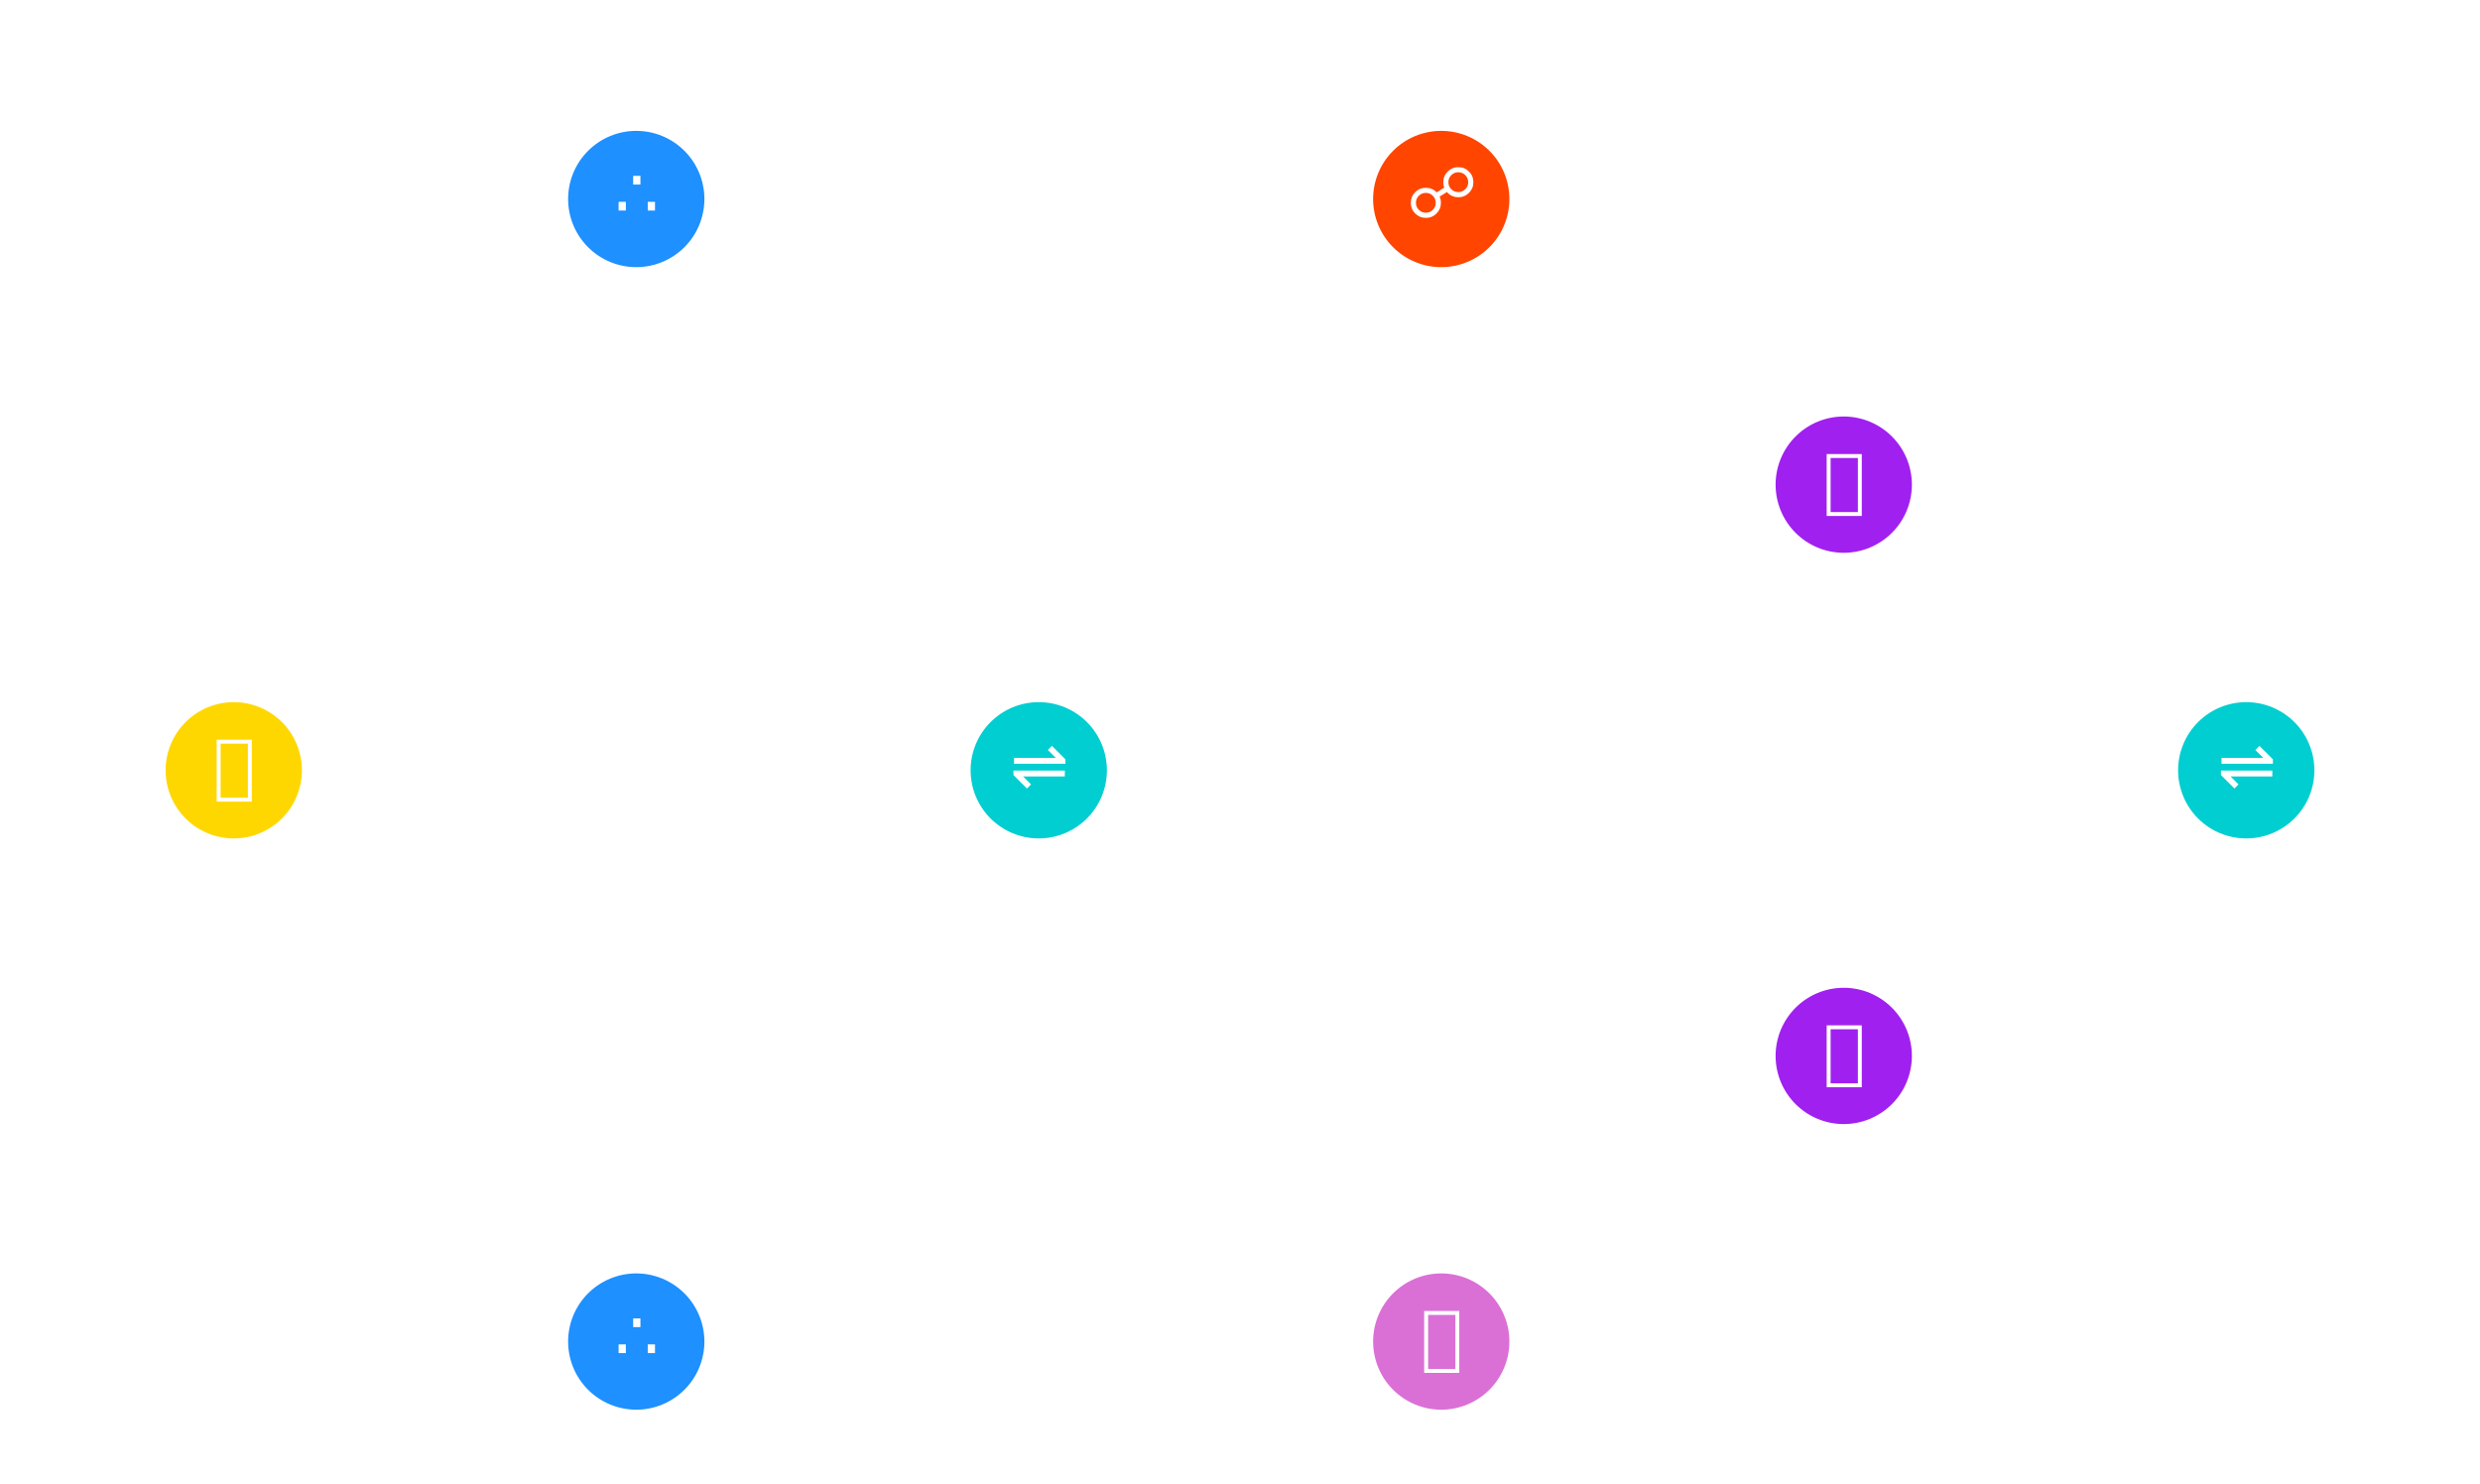 <?xml version="1.0" encoding="utf-8" standalone="no"?>
<!DOCTYPE svg PUBLIC "-//W3C//DTD SVG 1.1//EN"
  "http://www.w3.org/Graphics/SVG/1.1/DTD/svg11.dtd">
<svg xmlns:xlink="http://www.w3.org/1999/xlink" width="795.6pt" height="476.077pt" viewBox="0 0 795.6 476.077" xmlns="http://www.w3.org/2000/svg" version="1.1">
 <defs>
  <style type="text/css">*{stroke-linejoin: round; stroke-linecap: butt}</style>
 </defs>
 <g id="figure_1">
  <g id="patch_1">
   <path d="M 0 476.077 
L 795.6 476.077 
L 795.6 0 
L 0 0 
z
" style="fill: #ffffff"/>
  </g>
  <g id="axes_1">
   <g id="patch_2">
    <path d="M 79.977 240.04 
Q 139.552 155.482 197.324 73.483 
" clip-path="url(#ped6b6282e9)" style="fill: none; stroke: #ffffff; stroke-width: 2.8; stroke-linecap: round"/>
    <path d="M 193.385 75.601 
L 197.324 73.483 
L 196.655 77.905 
L 193.385 75.601 
z
" clip-path="url(#ped6b6282e9)" style="fill: #ffffff; stroke: #ffffff; stroke-width: 2.8; stroke-linecap: round"/>
   </g>
   <g id="patch_3">
    <path d="M 79.977 254.195 
Q 139.552 338.753 197.324 420.752 
" clip-path="url(#ped6b6282e9)" style="fill: none; stroke: #ffffff; stroke-width: 2.8; stroke-linecap: round"/>
    <path d="M 196.655 416.33 
L 197.324 420.752 
L 193.385 418.634 
L 196.655 416.33 
z
" clip-path="url(#ped6b6282e9)" style="fill: #ffffff; stroke: #ffffff; stroke-width: 2.8; stroke-linecap: round"/>
   </g>
   <g id="patch_4">
    <path d="M 209.101 70.923 
Q 268.676 155.481 326.448 237.48 
" clip-path="url(#ped6b6282e9)" style="fill: none; stroke: #ffffff; stroke-width: 2.8; stroke-linecap: round"/>
    <path d="M 325.779 233.058 
L 326.448 237.48 
L 322.509 235.361 
L 325.779 233.058 
z
" clip-path="url(#ped6b6282e9)" style="fill: #ffffff; stroke: #ffffff; stroke-width: 2.8; stroke-linecap: round"/>
   </g>
   <g id="patch_5">
    <path d="M 209.101 423.312 
Q 268.676 338.754 326.448 256.755 
" clip-path="url(#ped6b6282e9)" style="fill: none; stroke: #ffffff; stroke-width: 2.8; stroke-linecap: round"/>
    <path d="M 322.509 258.874 
L 326.448 256.755 
L 325.779 261.177 
L 322.509 258.874 
z
" clip-path="url(#ped6b6282e9)" style="fill: #ffffff; stroke: #ffffff; stroke-width: 2.8; stroke-linecap: round"/>
   </g>
   <g id="patch_6">
    <path d="M 338.225 240.04 
Q 397.8 155.482 455.572 73.483 
" clip-path="url(#ped6b6282e9)" style="fill: none; stroke: #ffffff; stroke-width: 2.8; stroke-linecap: round"/>
    <path d="M 451.633 75.601 
L 455.572 73.483 
L 454.903 77.905 
L 451.633 75.601 
z
" clip-path="url(#ped6b6282e9)" style="fill: #ffffff; stroke: #ffffff; stroke-width: 2.8; stroke-linecap: round"/>
   </g>
   <g id="patch_7">
    <path d="M 338.225 254.195 
Q 397.8 338.753 455.572 420.752 
" clip-path="url(#ped6b6282e9)" style="fill: none; stroke: #ffffff; stroke-width: 2.8; stroke-linecap: round"/>
    <path d="M 454.903 416.33 
L 455.572 420.752 
L 451.633 418.634 
L 454.903 416.33 
z
" clip-path="url(#ped6b6282e9)" style="fill: #ffffff; stroke: #ffffff; stroke-width: 2.8; stroke-linecap: round"/>
   </g>
   <g id="patch_8">
    <path d="M 469.427 68.859 
Q 526.924 109.663 581.867 148.655 
" clip-path="url(#ped6b6282e9)" style="fill: none; stroke: #ffffff; stroke-width: 2.8; stroke-linecap: round"/>
    <path d="M 579.762 144.709 
L 581.867 148.655 
L 577.447 147.971 
L 579.762 144.709 
z
" clip-path="url(#ped6b6282e9)" style="fill: #ffffff; stroke: #ffffff; stroke-width: 2.8; stroke-linecap: round"/>
   </g>
   <g id="patch_9">
    <path d="M 469.427 425.376 
Q 526.924 384.572 581.867 345.58 
" clip-path="url(#ped6b6282e9)" style="fill: none; stroke: #ffffff; stroke-width: 2.8; stroke-linecap: round"/>
    <path d="M 577.447 346.264 
L 581.867 345.58 
L 579.762 349.526 
L 577.447 346.264 
z
" clip-path="url(#ped6b6282e9)" style="fill: #ffffff; stroke: #ffffff; stroke-width: 2.8; stroke-linecap: round"/>
   </g>
   <g id="patch_10">
    <path d="M 598.551 160.495 
Q 656.048 201.299 710.991 240.291 
" clip-path="url(#ped6b6282e9)" style="fill: none; stroke: #ffffff; stroke-width: 2.8; stroke-linecap: round"/>
    <path d="M 708.886 236.345 
L 710.991 240.291 
L 706.571 239.607 
L 708.886 236.345 
z
" clip-path="url(#ped6b6282e9)" style="fill: #ffffff; stroke: #ffffff; stroke-width: 2.8; stroke-linecap: round"/>
   </g>
   <g id="patch_11">
    <path d="M 598.551 333.74 
Q 656.048 292.936 710.991 253.944 
" clip-path="url(#ped6b6282e9)" style="fill: none; stroke: #ffffff; stroke-width: 2.8; stroke-linecap: round"/>
    <path d="M 706.571 254.628 
L 710.991 253.944 
L 708.886 257.89 
L 706.571 254.628 
z
" clip-path="url(#ped6b6282e9)" style="fill: #ffffff; stroke: #ffffff; stroke-width: 2.8; stroke-linecap: round"/>
   </g>
   <g id="PathCollection_1">
    <defs>
     <path id="C0_0_2bb1364743" d="M 0 22.361 
C 5.93 22.361 11.618 20.005 15.811 15.811 
C 20.005 11.618 22.361 5.93 22.361 -0 
C 22.361 -5.93 20.005 -11.618 15.811 -15.811 
C 11.618 -20.005 5.93 -22.361 0 -22.361 
C -5.93 -22.361 -11.618 -20.005 -15.811 -15.811 
C -20.005 -11.618 -22.361 -5.93 -22.361 0 
C -22.361 5.93 -20.005 11.618 -15.811 15.811 
C -11.618 20.005 -5.93 22.361 0 22.361 
z
"/>
    </defs>
    <g clip-path="url(#ped6b6282e9)">
     <use xlink:href="#C0_0_2bb1364743" x="74.99" y="247.118" style="fill: #ffd700; stroke: #ffffff"/>
    </g>
    <g clip-path="url(#ped6b6282e9)">
     <use xlink:href="#C0_0_2bb1364743" x="204.114" y="63.845" style="fill: #1e90ff; stroke: #ffffff"/>
    </g>
    <g clip-path="url(#ped6b6282e9)">
     <use xlink:href="#C0_0_2bb1364743" x="204.114" y="430.39" style="fill: #1e90ff; stroke: #ffffff"/>
    </g>
    <g clip-path="url(#ped6b6282e9)">
     <use xlink:href="#C0_0_2bb1364743" x="333.238" y="247.118" style="fill: #00ced1; stroke: #ffffff"/>
    </g>
    <g clip-path="url(#ped6b6282e9)">
     <use xlink:href="#C0_0_2bb1364743" x="462.362" y="63.845" style="fill: #ff4500; stroke: #ffffff"/>
    </g>
    <g clip-path="url(#ped6b6282e9)">
     <use xlink:href="#C0_0_2bb1364743" x="462.362" y="430.39" style="fill: #da70d6; stroke: #ffffff"/>
    </g>
    <g clip-path="url(#ped6b6282e9)">
     <use xlink:href="#C0_0_2bb1364743" x="591.486" y="155.481" style="fill: #a020f0; stroke: #ffffff"/>
    </g>
    <g clip-path="url(#ped6b6282e9)">
     <use xlink:href="#C0_0_2bb1364743" x="591.486" y="338.754" style="fill: #a020f0; stroke: #ffffff"/>
    </g>
    <g clip-path="url(#ped6b6282e9)">
     <use xlink:href="#C0_0_2bb1364743" x="720.61" y="247.118" style="fill: #00ced1; stroke: #ffffff"/>
    </g>
   </g>
   <g id="text_1">
    <g clip-path="url(#ped6b6282e9)">
     <!-- 🜏 -->
     <g style="fill: #ffffff" transform="translate(68.388 253.188) scale(0.22 -0.22)">
      <defs>
       <path id="DejaVuSans-1f70f" d="M 319 -1131 
L 319 4513 
L 3519 4513 
L 3519 -1131 
L 319 -1131 
z
M 678 -775 
L 3163 -775 
L 3163 4153 
L 678 4153 
L 678 -775 
z
" transform="scale(0.016)"/>
      </defs>
      <use xlink:href="#DejaVuSans-1f70f"/>
     </g>
    </g>
   </g>
   <g id="text_2">
    <g clip-path="url(#ped6b6282e9)">
     <!-- ∴ -->
     <g style="fill: #ffffff" transform="translate(197.115 69.915) scale(0.22 -0.22)">
      <defs>
       <path id="DejaVuSans-2234" d="M 380 1467 
L 1040 1467 
L 1040 673 
L 380 673 
L 380 1467 
z
M 3036 1467 
L 3696 1467 
L 3696 673 
L 3036 673 
L 3036 1467 
z
M 1708 3835 
L 2368 3835 
L 2368 3041 
L 1708 3041 
L 1708 3835 
z
" transform="scale(0.016)"/>
      </defs>
      <use xlink:href="#DejaVuSans-2234"/>
     </g>
    </g>
   </g>
   <g id="text_3">
    <g clip-path="url(#ped6b6282e9)">
     <!-- ∴ -->
     <g style="fill: #ffffff" transform="translate(197.115 436.461) scale(0.22 -0.22)">
      <use xlink:href="#DejaVuSans-2234"/>
     </g>
    </g>
   </g>
   <g id="text_4">
    <g clip-path="url(#ped6b6282e9)">
     <!-- ⇌ -->
     <g style="fill: #ffffff" transform="translate(324.02 253.188) scale(0.22 -0.22)">
      <defs>
       <path id="DejaVuSans-21cc" d="M 313 1696 
L 4997 1696 
L 4997 1165 
L 1188 1165 
L 1916 437 
L 1541 62 
L 313 1290 
L 313 1696 
z
M 5050 2317 
L 366 2317 
L 366 2848 
L 4175 2848 
L 3447 3576 
L 3822 3951 
L 5050 2723 
L 5050 2317 
z
" transform="scale(0.016)"/>
      </defs>
      <use xlink:href="#DejaVuSans-21cc"/>
     </g>
    </g>
   </g>
   <g id="text_5">
    <g clip-path="url(#ped6b6282e9)">
     <!-- ☍ -->
     <g style="fill: #ffffff" transform="translate(451.223 69.915) scale(0.22 -0.22)">
      <defs>
       <path id="DejaVuSans-260d" d="M 1759 2281 
Q 1384 2281 1120 2017 
Q 856 1753 856 1378 
Q 856 1003 1120 739 
Q 1384 475 1759 475 
Q 2134 475 2398 739 
Q 2663 1003 2663 1378 
Q 2663 1753 2400 2017 
Q 2138 2281 1759 2281 
z
M 5359 3898 
Q 5097 4163 4719 4163 
Q 4341 4163 4078 3898 
Q 3816 3634 3816 3259 
Q 3816 2884 4078 2620 
Q 4341 2356 4719 2356 
Q 5094 2356 5358 2620 
Q 5622 2884 5622 3259 
Q 5622 3634 5359 3898 
z
M 3016 1947 
Q 3134 1684 3134 1372 
Q 3134 806 2732 404 
Q 2331 3 1759 3 
Q 1194 3 792 404 
Q 391 806 391 1372 
Q 391 1944 789 2345 
Q 1188 2747 1759 2747 
Q 2338 2747 2738 2347 
Q 2744 2338 2750 2331 
L 3438 2759 
Q 3350 2988 3350 3253 
Q 3350 3825 3748 4226 
Q 4147 4628 4719 4628 
Q 5294 4628 5694 4226 
Q 6094 3825 6094 3253 
Q 6094 2688 5692 2286 
Q 5291 1884 4719 1884 
Q 4153 1884 3750 2288 
Q 3716 2322 3681 2359 
L 3016 1947 
z
" transform="scale(0.016)"/>
      </defs>
      <use xlink:href="#DejaVuSans-260d"/>
     </g>
    </g>
   </g>
   <g id="text_6">
    <g clip-path="url(#ped6b6282e9)">
     <!-- ⧖ -->
     <g style="fill: #ffffff" transform="translate(455.76 436.461) scale(0.22 -0.22)">
      <defs>
       <path id="DejaVuSans-29d6" d="M 319 -1131 
L 319 4513 
L 3519 4513 
L 3519 -1131 
L 319 -1131 
z
M 678 -775 
L 3163 -775 
L 3163 4153 
L 678 4153 
L 678 -775 
z
" transform="scale(0.016)"/>
      </defs>
      <use xlink:href="#DejaVuSans-29d6"/>
     </g>
    </g>
   </g>
   <g id="text_7">
    <g clip-path="url(#ped6b6282e9)">
     <!-- 🝚 -->
     <g style="fill: #ffffff" transform="translate(584.884 161.552) scale(0.22 -0.22)">
      <defs>
       <path id="DejaVuSans-1f75a" d="M 319 -1131 
L 319 4513 
L 3519 4513 
L 3519 -1131 
L 319 -1131 
z
M 678 -775 
L 3163 -775 
L 3163 4153 
L 678 4153 
L 678 -775 
z
" transform="scale(0.016)"/>
      </defs>
      <use xlink:href="#DejaVuSans-1f75a"/>
     </g>
    </g>
   </g>
   <g id="text_8">
    <g clip-path="url(#ped6b6282e9)">
     <!-- 🝚 -->
     <g style="fill: #ffffff" transform="translate(584.884 344.824) scale(0.22 -0.22)">
      <use xlink:href="#DejaVuSans-1f75a"/>
     </g>
    </g>
   </g>
   <g id="text_9">
    <g clip-path="url(#ped6b6282e9)">
     <!-- ⇌ -->
     <g style="fill: #ffffff" transform="translate(711.392 253.188) scale(0.22 -0.22)">
      <use xlink:href="#DejaVuSans-21cc"/>
     </g>
    </g>
   </g>
   <g id="text_10">
    <!-- 🝚 Recursive Attribution Fractal Map (Shell Fusion: 5-Layer) -->
    <g style="fill: #ffffff" transform="translate(165.607 19.358) scale(0.16 -0.16)">
     <defs>
      <path id="DejaVuSans-20" transform="scale(0.016)"/>
      <path id="DejaVuSans-52" d="M 2841 2188 
Q 3044 2119 3236 1894 
Q 3428 1669 3622 1275 
L 4263 0 
L 3584 0 
L 2988 1197 
Q 2756 1666 2539 1819 
Q 2322 1972 1947 1972 
L 1259 1972 
L 1259 0 
L 628 0 
L 628 4666 
L 2053 4666 
Q 2853 4666 3247 4331 
Q 3641 3997 3641 3322 
Q 3641 2881 3436 2590 
Q 3231 2300 2841 2188 
z
M 1259 4147 
L 1259 2491 
L 2053 2491 
Q 2509 2491 2742 2702 
Q 2975 2913 2975 3322 
Q 2975 3731 2742 3939 
Q 2509 4147 2053 4147 
L 1259 4147 
z
" transform="scale(0.016)"/>
      <path id="DejaVuSans-65" d="M 3597 1894 
L 3597 1613 
L 953 1613 
Q 991 1019 1311 708 
Q 1631 397 2203 397 
Q 2534 397 2845 478 
Q 3156 559 3463 722 
L 3463 178 
Q 3153 47 2828 -22 
Q 2503 -91 2169 -91 
Q 1331 -91 842 396 
Q 353 884 353 1716 
Q 353 2575 817 3079 
Q 1281 3584 2069 3584 
Q 2775 3584 3186 3129 
Q 3597 2675 3597 1894 
z
M 3022 2063 
Q 3016 2534 2758 2815 
Q 2500 3097 2075 3097 
Q 1594 3097 1305 2825 
Q 1016 2553 972 2059 
L 3022 2063 
z
" transform="scale(0.016)"/>
      <path id="DejaVuSans-63" d="M 3122 3366 
L 3122 2828 
Q 2878 2963 2633 3030 
Q 2388 3097 2138 3097 
Q 1578 3097 1268 2742 
Q 959 2388 959 1747 
Q 959 1106 1268 751 
Q 1578 397 2138 397 
Q 2388 397 2633 464 
Q 2878 531 3122 666 
L 3122 134 
Q 2881 22 2623 -34 
Q 2366 -91 2075 -91 
Q 1284 -91 818 406 
Q 353 903 353 1747 
Q 353 2603 823 3093 
Q 1294 3584 2113 3584 
Q 2378 3584 2631 3529 
Q 2884 3475 3122 3366 
z
" transform="scale(0.016)"/>
      <path id="DejaVuSans-75" d="M 544 1381 
L 544 3500 
L 1119 3500 
L 1119 1403 
Q 1119 906 1312 657 
Q 1506 409 1894 409 
Q 2359 409 2629 706 
Q 2900 1003 2900 1516 
L 2900 3500 
L 3475 3500 
L 3475 0 
L 2900 0 
L 2900 538 
Q 2691 219 2414 64 
Q 2138 -91 1772 -91 
Q 1169 -91 856 284 
Q 544 659 544 1381 
z
M 1991 3584 
L 1991 3584 
z
" transform="scale(0.016)"/>
      <path id="DejaVuSans-72" d="M 2631 2963 
Q 2534 3019 2420 3045 
Q 2306 3072 2169 3072 
Q 1681 3072 1420 2755 
Q 1159 2438 1159 1844 
L 1159 0 
L 581 0 
L 581 3500 
L 1159 3500 
L 1159 2956 
Q 1341 3275 1631 3429 
Q 1922 3584 2338 3584 
Q 2397 3584 2469 3576 
Q 2541 3569 2628 3553 
L 2631 2963 
z
" transform="scale(0.016)"/>
      <path id="DejaVuSans-73" d="M 2834 3397 
L 2834 2853 
Q 2591 2978 2328 3040 
Q 2066 3103 1784 3103 
Q 1356 3103 1142 2972 
Q 928 2841 928 2578 
Q 928 2378 1081 2264 
Q 1234 2150 1697 2047 
L 1894 2003 
Q 2506 1872 2764 1633 
Q 3022 1394 3022 966 
Q 3022 478 2636 193 
Q 2250 -91 1575 -91 
Q 1294 -91 989 -36 
Q 684 19 347 128 
L 347 722 
Q 666 556 975 473 
Q 1284 391 1588 391 
Q 1994 391 2212 530 
Q 2431 669 2431 922 
Q 2431 1156 2273 1281 
Q 2116 1406 1581 1522 
L 1381 1569 
Q 847 1681 609 1914 
Q 372 2147 372 2553 
Q 372 3047 722 3315 
Q 1072 3584 1716 3584 
Q 2034 3584 2315 3537 
Q 2597 3491 2834 3397 
z
" transform="scale(0.016)"/>
      <path id="DejaVuSans-69" d="M 603 3500 
L 1178 3500 
L 1178 0 
L 603 0 
L 603 3500 
z
M 603 4863 
L 1178 4863 
L 1178 4134 
L 603 4134 
L 603 4863 
z
" transform="scale(0.016)"/>
      <path id="DejaVuSans-76" d="M 191 3500 
L 800 3500 
L 1894 563 
L 2988 3500 
L 3597 3500 
L 2284 0 
L 1503 0 
L 191 3500 
z
" transform="scale(0.016)"/>
      <path id="DejaVuSans-41" d="M 2188 4044 
L 1331 1722 
L 3047 1722 
L 2188 4044 
z
M 1831 4666 
L 2547 4666 
L 4325 0 
L 3669 0 
L 3244 1197 
L 1141 1197 
L 716 0 
L 50 0 
L 1831 4666 
z
" transform="scale(0.016)"/>
      <path id="DejaVuSans-74" d="M 1172 4494 
L 1172 3500 
L 2356 3500 
L 2356 3053 
L 1172 3053 
L 1172 1153 
Q 1172 725 1289 603 
Q 1406 481 1766 481 
L 2356 481 
L 2356 0 
L 1766 0 
Q 1100 0 847 248 
Q 594 497 594 1153 
L 594 3053 
L 172 3053 
L 172 3500 
L 594 3500 
L 594 4494 
L 1172 4494 
z
" transform="scale(0.016)"/>
      <path id="DejaVuSans-62" d="M 3116 1747 
Q 3116 2381 2855 2742 
Q 2594 3103 2138 3103 
Q 1681 3103 1420 2742 
Q 1159 2381 1159 1747 
Q 1159 1113 1420 752 
Q 1681 391 2138 391 
Q 2594 391 2855 752 
Q 3116 1113 3116 1747 
z
M 1159 2969 
Q 1341 3281 1617 3432 
Q 1894 3584 2278 3584 
Q 2916 3584 3314 3078 
Q 3713 2572 3713 1747 
Q 3713 922 3314 415 
Q 2916 -91 2278 -91 
Q 1894 -91 1617 61 
Q 1341 213 1159 525 
L 1159 0 
L 581 0 
L 581 4863 
L 1159 4863 
L 1159 2969 
z
" transform="scale(0.016)"/>
      <path id="DejaVuSans-6f" d="M 1959 3097 
Q 1497 3097 1228 2736 
Q 959 2375 959 1747 
Q 959 1119 1226 758 
Q 1494 397 1959 397 
Q 2419 397 2687 759 
Q 2956 1122 2956 1747 
Q 2956 2369 2687 2733 
Q 2419 3097 1959 3097 
z
M 1959 3584 
Q 2709 3584 3137 3096 
Q 3566 2609 3566 1747 
Q 3566 888 3137 398 
Q 2709 -91 1959 -91 
Q 1206 -91 779 398 
Q 353 888 353 1747 
Q 353 2609 779 3096 
Q 1206 3584 1959 3584 
z
" transform="scale(0.016)"/>
      <path id="DejaVuSans-6e" d="M 3513 2113 
L 3513 0 
L 2938 0 
L 2938 2094 
Q 2938 2591 2744 2837 
Q 2550 3084 2163 3084 
Q 1697 3084 1428 2787 
Q 1159 2491 1159 1978 
L 1159 0 
L 581 0 
L 581 3500 
L 1159 3500 
L 1159 2956 
Q 1366 3272 1645 3428 
Q 1925 3584 2291 3584 
Q 2894 3584 3203 3211 
Q 3513 2838 3513 2113 
z
" transform="scale(0.016)"/>
      <path id="DejaVuSans-46" d="M 628 4666 
L 3309 4666 
L 3309 4134 
L 1259 4134 
L 1259 2759 
L 3109 2759 
L 3109 2228 
L 1259 2228 
L 1259 0 
L 628 0 
L 628 4666 
z
" transform="scale(0.016)"/>
      <path id="DejaVuSans-61" d="M 2194 1759 
Q 1497 1759 1228 1600 
Q 959 1441 959 1056 
Q 959 750 1161 570 
Q 1363 391 1709 391 
Q 2188 391 2477 730 
Q 2766 1069 2766 1631 
L 2766 1759 
L 2194 1759 
z
M 3341 1997 
L 3341 0 
L 2766 0 
L 2766 531 
Q 2569 213 2275 61 
Q 1981 -91 1556 -91 
Q 1019 -91 701 211 
Q 384 513 384 1019 
Q 384 1609 779 1909 
Q 1175 2209 1959 2209 
L 2766 2209 
L 2766 2266 
Q 2766 2663 2505 2880 
Q 2244 3097 1772 3097 
Q 1472 3097 1187 3025 
Q 903 2953 641 2809 
L 641 3341 
Q 956 3463 1253 3523 
Q 1550 3584 1831 3584 
Q 2591 3584 2966 3190 
Q 3341 2797 3341 1997 
z
" transform="scale(0.016)"/>
      <path id="DejaVuSans-6c" d="M 603 4863 
L 1178 4863 
L 1178 0 
L 603 0 
L 603 4863 
z
" transform="scale(0.016)"/>
      <path id="DejaVuSans-4d" d="M 628 4666 
L 1569 4666 
L 2759 1491 
L 3956 4666 
L 4897 4666 
L 4897 0 
L 4281 0 
L 4281 4097 
L 3078 897 
L 2444 897 
L 1241 4097 
L 1241 0 
L 628 0 
L 628 4666 
z
" transform="scale(0.016)"/>
      <path id="DejaVuSans-70" d="M 1159 525 
L 1159 -1331 
L 581 -1331 
L 581 3500 
L 1159 3500 
L 1159 2969 
Q 1341 3281 1617 3432 
Q 1894 3584 2278 3584 
Q 2916 3584 3314 3078 
Q 3713 2572 3713 1747 
Q 3713 922 3314 415 
Q 2916 -91 2278 -91 
Q 1894 -91 1617 61 
Q 1341 213 1159 525 
z
M 3116 1747 
Q 3116 2381 2855 2742 
Q 2594 3103 2138 3103 
Q 1681 3103 1420 2742 
Q 1159 2381 1159 1747 
Q 1159 1113 1420 752 
Q 1681 391 2138 391 
Q 2594 391 2855 752 
Q 3116 1113 3116 1747 
z
" transform="scale(0.016)"/>
      <path id="DejaVuSans-28" d="M 1984 4856 
Q 1566 4138 1362 3434 
Q 1159 2731 1159 2009 
Q 1159 1288 1364 580 
Q 1569 -128 1984 -844 
L 1484 -844 
Q 1016 -109 783 600 
Q 550 1309 550 2009 
Q 550 2706 781 3412 
Q 1013 4119 1484 4856 
L 1984 4856 
z
" transform="scale(0.016)"/>
      <path id="DejaVuSans-53" d="M 3425 4513 
L 3425 3897 
Q 3066 4069 2747 4153 
Q 2428 4238 2131 4238 
Q 1616 4238 1336 4038 
Q 1056 3838 1056 3469 
Q 1056 3159 1242 3001 
Q 1428 2844 1947 2747 
L 2328 2669 
Q 3034 2534 3370 2195 
Q 3706 1856 3706 1288 
Q 3706 609 3251 259 
Q 2797 -91 1919 -91 
Q 1588 -91 1214 -16 
Q 841 59 441 206 
L 441 856 
Q 825 641 1194 531 
Q 1563 422 1919 422 
Q 2459 422 2753 634 
Q 3047 847 3047 1241 
Q 3047 1584 2836 1778 
Q 2625 1972 2144 2069 
L 1759 2144 
Q 1053 2284 737 2584 
Q 422 2884 422 3419 
Q 422 4038 858 4394 
Q 1294 4750 2059 4750 
Q 2388 4750 2728 4690 
Q 3069 4631 3425 4513 
z
" transform="scale(0.016)"/>
      <path id="DejaVuSans-68" d="M 3513 2113 
L 3513 0 
L 2938 0 
L 2938 2094 
Q 2938 2591 2744 2837 
Q 2550 3084 2163 3084 
Q 1697 3084 1428 2787 
Q 1159 2491 1159 1978 
L 1159 0 
L 581 0 
L 581 4863 
L 1159 4863 
L 1159 2956 
Q 1366 3272 1645 3428 
Q 1925 3584 2291 3584 
Q 2894 3584 3203 3211 
Q 3513 2838 3513 2113 
z
" transform="scale(0.016)"/>
      <path id="DejaVuSans-3a" d="M 750 794 
L 1409 794 
L 1409 0 
L 750 0 
L 750 794 
z
M 750 3309 
L 1409 3309 
L 1409 2516 
L 750 2516 
L 750 3309 
z
" transform="scale(0.016)"/>
      <path id="DejaVuSans-35" d="M 691 4666 
L 3169 4666 
L 3169 4134 
L 1269 4134 
L 1269 2991 
Q 1406 3038 1543 3061 
Q 1681 3084 1819 3084 
Q 2600 3084 3056 2656 
Q 3513 2228 3513 1497 
Q 3513 744 3044 326 
Q 2575 -91 1722 -91 
Q 1428 -91 1123 -41 
Q 819 9 494 109 
L 494 744 
Q 775 591 1075 516 
Q 1375 441 1709 441 
Q 2250 441 2565 725 
Q 2881 1009 2881 1497 
Q 2881 1984 2565 2268 
Q 2250 2553 1709 2553 
Q 1456 2553 1204 2497 
Q 953 2441 691 2322 
L 691 4666 
z
" transform="scale(0.016)"/>
      <path id="DejaVuSans-2d" d="M 313 2009 
L 1997 2009 
L 1997 1497 
L 313 1497 
L 313 2009 
z
" transform="scale(0.016)"/>
      <path id="DejaVuSans-4c" d="M 628 4666 
L 1259 4666 
L 1259 531 
L 3531 531 
L 3531 0 
L 628 0 
L 628 4666 
z
" transform="scale(0.016)"/>
      <path id="DejaVuSans-79" d="M 2059 -325 
Q 1816 -950 1584 -1140 
Q 1353 -1331 966 -1331 
L 506 -1331 
L 506 -850 
L 844 -850 
Q 1081 -850 1212 -737 
Q 1344 -625 1503 -206 
L 1606 56 
L 191 3500 
L 800 3500 
L 1894 763 
L 2988 3500 
L 3597 3500 
L 2059 -325 
z
" transform="scale(0.016)"/>
      <path id="DejaVuSans-29" d="M 513 4856 
L 1013 4856 
Q 1481 4119 1714 3412 
Q 1947 2706 1947 2009 
Q 1947 1309 1714 600 
Q 1481 -109 1013 -844 
L 513 -844 
Q 928 -128 1133 580 
Q 1338 1288 1338 2009 
Q 1338 2731 1133 3434 
Q 928 4138 513 4856 
z
" transform="scale(0.016)"/>
     </defs>
     <use xlink:href="#DejaVuSans-1f75a"/>
     <use xlink:href="#DejaVuSans-20" x="60.01"/>
     <use xlink:href="#DejaVuSans-52" x="91.797"/>
     <use xlink:href="#DejaVuSans-65" x="156.779"/>
     <use xlink:href="#DejaVuSans-63" x="218.303"/>
     <use xlink:href="#DejaVuSans-75" x="273.283"/>
     <use xlink:href="#DejaVuSans-72" x="336.662"/>
     <use xlink:href="#DejaVuSans-73" x="377.775"/>
     <use xlink:href="#DejaVuSans-69" x="429.875"/>
     <use xlink:href="#DejaVuSans-76" x="457.658"/>
     <use xlink:href="#DejaVuSans-65" x="516.838"/>
     <use xlink:href="#DejaVuSans-20" x="578.361"/>
     <use xlink:href="#DejaVuSans-41" x="610.148"/>
     <use xlink:href="#DejaVuSans-74" x="676.807"/>
     <use xlink:href="#DejaVuSans-74" x="716.016"/>
     <use xlink:href="#DejaVuSans-72" x="755.225"/>
     <use xlink:href="#DejaVuSans-69" x="796.338"/>
     <use xlink:href="#DejaVuSans-62" x="824.121"/>
     <use xlink:href="#DejaVuSans-75" x="887.598"/>
     <use xlink:href="#DejaVuSans-74" x="950.977"/>
     <use xlink:href="#DejaVuSans-69" x="990.186"/>
     <use xlink:href="#DejaVuSans-6f" x="1017.969"/>
     <use xlink:href="#DejaVuSans-6e" x="1079.15"/>
     <use xlink:href="#DejaVuSans-20" x="1142.529"/>
     <use xlink:href="#DejaVuSans-46" x="1174.316"/>
     <use xlink:href="#DejaVuSans-72" x="1224.586"/>
     <use xlink:href="#DejaVuSans-61" x="1265.699"/>
     <use xlink:href="#DejaVuSans-63" x="1326.979"/>
     <use xlink:href="#DejaVuSans-74" x="1381.959"/>
     <use xlink:href="#DejaVuSans-61" x="1421.168"/>
     <use xlink:href="#DejaVuSans-6c" x="1482.447"/>
     <use xlink:href="#DejaVuSans-20" x="1510.23"/>
     <use xlink:href="#DejaVuSans-4d" x="1542.018"/>
     <use xlink:href="#DejaVuSans-61" x="1628.297"/>
     <use xlink:href="#DejaVuSans-70" x="1689.576"/>
     <use xlink:href="#DejaVuSans-20" x="1753.053"/>
     <use xlink:href="#DejaVuSans-28" x="1784.84"/>
     <use xlink:href="#DejaVuSans-53" x="1823.854"/>
     <use xlink:href="#DejaVuSans-68" x="1887.33"/>
     <use xlink:href="#DejaVuSans-65" x="1950.709"/>
     <use xlink:href="#DejaVuSans-6c" x="2012.232"/>
     <use xlink:href="#DejaVuSans-6c" x="2040.016"/>
     <use xlink:href="#DejaVuSans-20" x="2067.799"/>
     <use xlink:href="#DejaVuSans-46" x="2099.586"/>
     <use xlink:href="#DejaVuSans-75" x="2151.605"/>
     <use xlink:href="#DejaVuSans-73" x="2214.984"/>
     <use xlink:href="#DejaVuSans-69" x="2267.084"/>
     <use xlink:href="#DejaVuSans-6f" x="2294.867"/>
     <use xlink:href="#DejaVuSans-6e" x="2356.049"/>
     <use xlink:href="#DejaVuSans-3a" x="2419.428"/>
     <use xlink:href="#DejaVuSans-20" x="2453.119"/>
     <use xlink:href="#DejaVuSans-35" x="2484.906"/>
     <use xlink:href="#DejaVuSans-2d" x="2548.529"/>
     <use xlink:href="#DejaVuSans-4c" x="2584.613"/>
     <use xlink:href="#DejaVuSans-61" x="2640.326"/>
     <use xlink:href="#DejaVuSans-79" x="2701.605"/>
     <use xlink:href="#DejaVuSans-65" x="2760.785"/>
     <use xlink:href="#DejaVuSans-72" x="2822.309"/>
     <use xlink:href="#DejaVuSans-29" x="2863.422"/>
    </g>
   </g>
  </g>
 </g>
 <defs>
  <clipPath id="ped6b6282e9">
   <rect x="7.2" y="25.358" width="781.2" height="443.52"/>
  </clipPath>
 </defs>
</svg>
